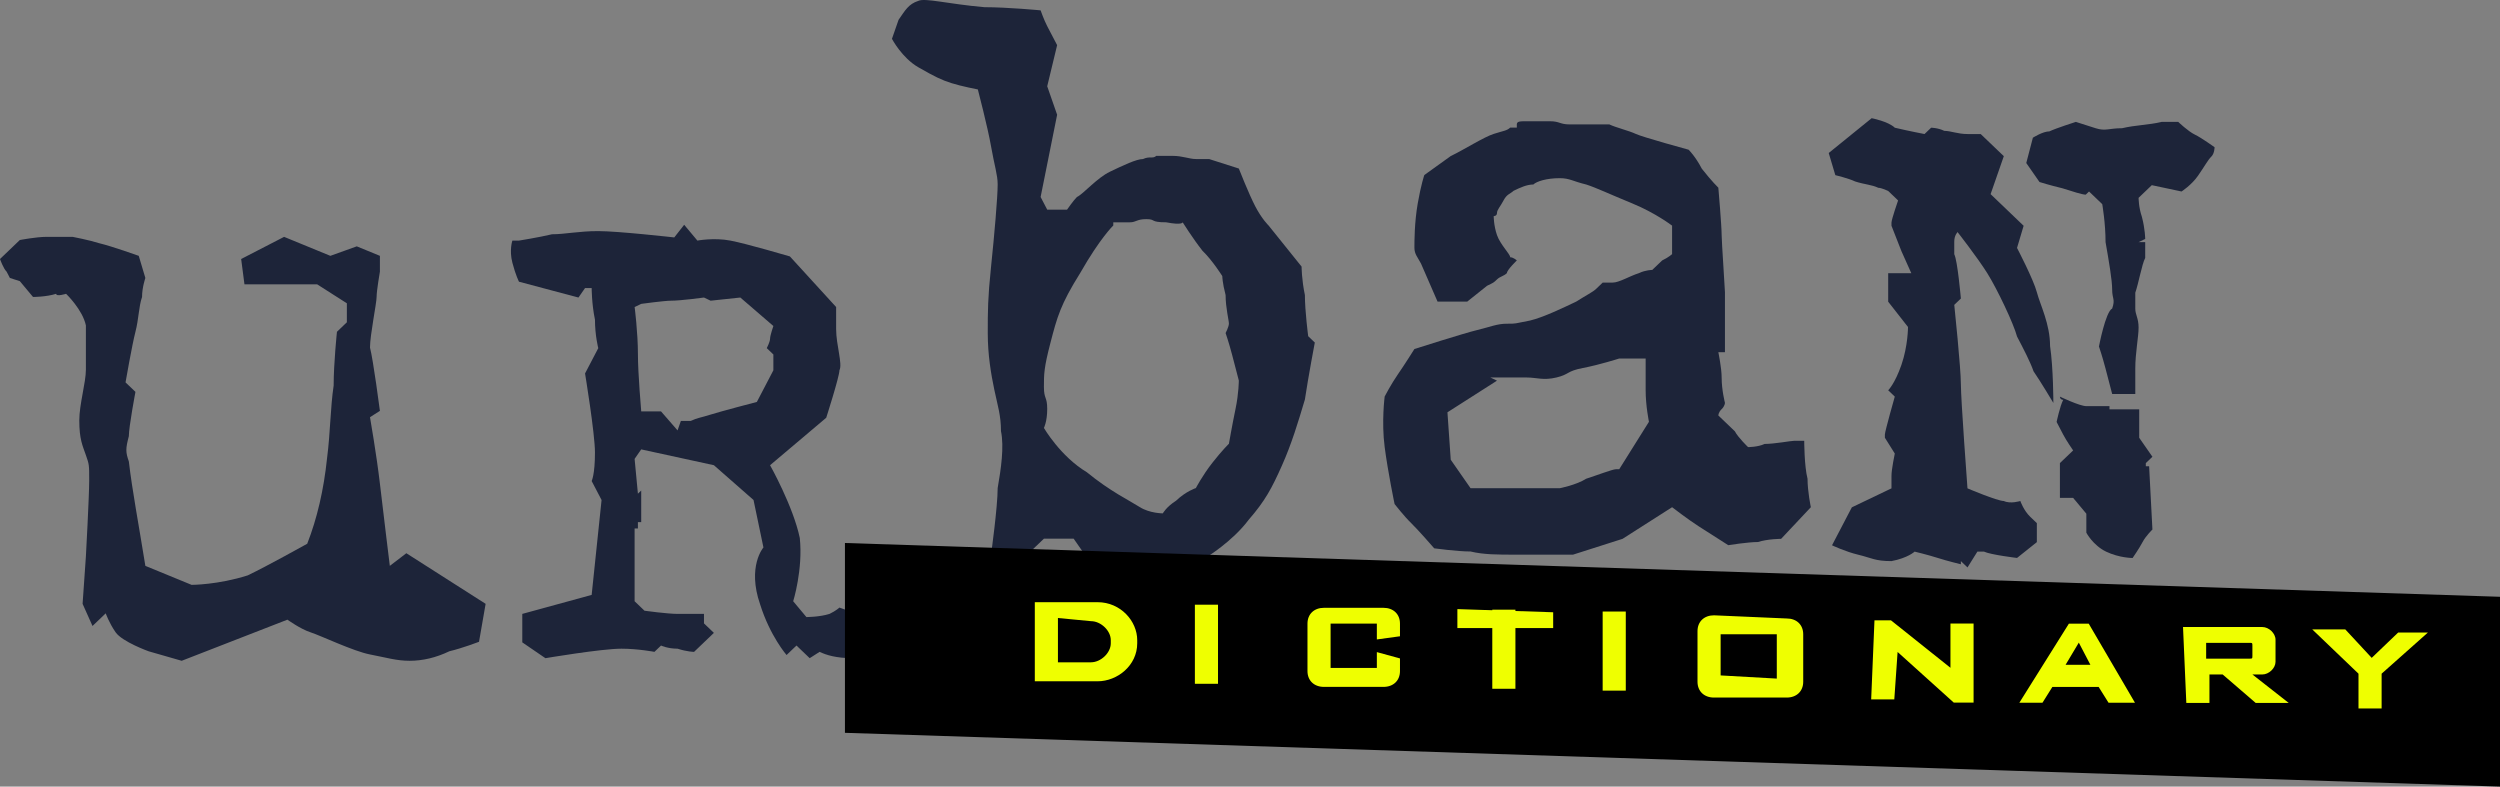 <?xml version="1.0" encoding="UTF-8" standalone="no"?>
<!-- Generator: Adobe Illustrator 16.0.0, SVG Export Plug-In . SVG Version: 6.00 Build 0)  -->

<svg
   xmlns:dc="http://purl.org/dc/elements/1.1/"
   xmlns:cc="http://creativecommons.org/ns#"
   xmlns:rdf="http://www.w3.org/1999/02/22-rdf-syntax-ns#"
   xmlns:svg="http://www.w3.org/2000/svg"
   xmlns="http://www.w3.org/2000/svg"
   xmlns:sodipodi="http://sodipodi.sourceforge.net/DTD/sodipodi-0.dtd"
   xmlns:inkscape="http://www.inkscape.org/namespaces/inkscape"
   version="1.1"
   x="0px"
   y="0px"
   width="664.028"
   height="208.929"
   viewBox="161.418 189.631 664.028 208.929"
   enable-background="new 161.418 189.631 664.026 208.929"
   xml:space="preserve"
   id="svg2"
   inkscape:version="0.91 r13725"
   sodipodi:docname="Urban Dictionary.svg"><rect x="161.418" y="189.631" width="664.028" height="208.929" fill="#808080" stroke="none"/><defs
     id="defs87" /><sodipodi:namedview
     pagecolor="#ffffff"
     bordercolor="#666666"
     borderopacity="1"
     objecttolerance="10"
     gridtolerance="10"
     guidetolerance="10"
     inkscape:pageopacity="0"
     inkscape:pageshadow="2"
     inkscape:window-width="1680"
     inkscape:window-height="931"
     id="namedview85"
     showgrid="false"
     inkscape:zoom="0.46684919"
     inkscape:cx="332.013"
     inkscape:cy="104.4645"
     inkscape:window-x="0"
     inkscape:window-y="1"
     inkscape:window-maximized="1"
     inkscape:current-layer="Layer_1" /><g
     id="Layer_1"><g
       id="g10"
       transform="translate(0.001,0)"><g
         id="logo-urban"
         style="fill:#1d2439;fill-opacity:1"><g
           transform="translate(35.588,334.212)"
           id="g13"
           style="fill:#1d2439;fill-opacity:1"><path
             d="m 143.379,-66.543 c 0,0 4.387,4.201 5.265,8.402 0,4.202 0,7.563 0,11.764 0,3.361 -1.755,9.243 -1.755,13.444 0,5.042 0.877,6.724 1.755,9.244 0.878,2.52 0.877,2.521 0.877,6.722 0,4.201 -0.877,20.167 -0.877,20.167 l -0.877,12.604 2.632,5.882 3.51,-3.361 c 0,0 0.878,2.521 2.632,5.042 1.755,2.521 8.775,5.042 8.775,5.042 l 8.774,2.521 28.079,-10.923 c 0,0 3.51,2.521 6.143,3.36 2.632,0.841 11.406,5.042 15.794,5.882 4.387,0.841 7.02,1.681 10.529,1.681 3.509,0 7.02,-0.84 10.529,-2.521 3.51,-0.84 7.897,-2.521 7.897,-2.521 L 254.816,15.804 233.757,2.36 229.37,5.719 c 0,0 -1.755,-14.284 -2.632,-21.846 -0.877,-7.563 -2.632,-17.646 -2.632,-17.646 l 2.632,-1.681 c 0,0 -1.755,-13.444 -2.632,-16.806 0,-3.361 1.755,-11.764 1.755,-13.444 0,-1.68 0.877,-6.722 0.877,-6.722 l 0,-4.201 -6.142,-2.521 -7.02,2.521 -12.285,-5.042 -11.407,5.882 0.877,6.723 19.304,0 7.897,5.042 0,5.042 -2.632,2.521 c 0,0 -0.878,8.402 -0.878,14.285 -0.877,5.882 -0.877,12.604 -1.754,19.326 -0.878,8.402 -2.633,15.965 -5.265,22.688 0,0 -10.529,5.881 -15.794,8.402 -7.897,2.521 -14.917,2.521 -14.917,2.521 L 164.438,5.721 c -1.754,-10.923 -3.51,-20.166 -4.387,-27.729 -0.878,-2.521 -0.878,-3.361 0,-6.722 0,-2.521 1.754,-11.764 1.754,-11.764 l -2.632,-2.521 c 0,0 1.755,-10.084 2.632,-13.444 0.878,-3.361 0.878,-6.723 1.755,-9.243 0,-2.521 0.877,-5.042 0.877,-5.042 l -1.754,-5.881 c 0,0 -7.02,-2.521 -10.529,-3.361 -2.633,-0.84 -7.02,-1.681 -7.02,-1.681 0,0 -5.265,0 -7.02,0 -2.632,0 -7.02,0.84 -7.02,0.84 l -5.265,5.042 c 0,0 0.878,2.521 1.755,3.361 0.877,1.68 0.877,1.68 0.877,1.68 l 2.632,0.84 3.51,4.202 c 0,0 3.51,0 6.142,-0.84 0.002,0.838 2.634,-0.001 2.634,-0.001"
             id="path15"
             style="fill:#1d2439;fill-opacity:1"
             inkscape:connector-curvature="0" /></g><path
           d="m 384.381,351.008 c 0,0 -0.877,0.84 -2.632,1.68 -2.633,0.841 -6.142,0.841 -6.142,0.841 l -3.51,-4.201 c 0,0 2.632,-8.403 1.755,-16.806 -1.755,-8.402 -7.897,-19.326 -7.897,-19.326 l 14.917,-12.604 c 0,0 3.509,-10.925 3.509,-12.605 0.878,-1.68 -0.877,-6.722 -0.877,-10.923 0,-4.202 0,-5.882 0,-5.882 l -12.285,-13.444 c 0,0 -11.407,-3.361 -15.794,-4.202 -4.387,-0.84 -8.774,0 -8.774,0 l -3.51,-4.201 -2.632,3.361 c 0,0 -14.917,-1.681 -20.182,-1.681 -5.265,0 -8.774,0.84 -12.284,0.84 -3.51,0.84 -8.774,1.68 -8.774,1.68 l -1.755,0 c 0,0 -0.877,2.521 0,5.882 0.877,3.361 1.755,5.042 1.755,5.042 l 15.794,4.201 1.755,-2.521 1.755,0 c 0,0 0,4.202 0.877,8.403 0,4.201 0.877,7.562 0.877,7.562 l -3.51,6.723 c 0,0 2.632,15.965 2.632,21.007 0,5.881 -0.877,7.563 -0.877,7.563 l 2.632,5.042 -2.632,25.208 -18.426,5.041 0,7.563 6.142,4.201 c 0,0 14.917,-2.521 20.181,-2.521 4.387,0 8.775,0.841 8.775,0.841 l 1.754,-1.68 c 0,0 1.755,0.839 4.387,0.839 2.633,0.841 4.388,0.841 4.388,0.841 l 5.265,-5.042 -2.632,-2.521 0,-2.521 c 0,0 -4.387,0 -7.02,0 -2.632,0 -8.774,-0.84 -8.774,-0.84 l -2.632,-2.521 c 0,0 0,-4.201 0,-5.882 0,-1.682 0,-13.444 0,-13.444 l 0.877,0 0,-1.682 0.877,0 0,-4.2 0,-0.841 0,-3.36 -0.877,0.839 -0.877,-9.242 1.754,-2.521 19.304,4.201 10.529,9.243 2.632,12.604 c 0,0 -4.387,5.041 -0.877,15.125 2.632,8.402 7.02,13.444 7.02,13.444 l 2.632,-2.521 3.509,3.36 2.632,-1.681 c 1.755,0.841 4.388,1.681 8.775,1.681 l 3.51,-10.924 -7.019,-2.518 z M 362.445,296.39 c 0,0 -9.652,2.521 -12.284,3.361 -2.632,0.841 -3.51,0.841 -5.265,1.68 -1.755,0 -2.632,0 -2.632,0 l -0.878,2.521 -4.387,-5.04 -5.265,0 c 0,0 -0.877,-10.084 -0.877,-15.126 0,-5.882 -0.877,-12.604 -0.877,-12.604 l 1.754,-0.84 c 0,0 6.143,-0.84 7.897,-0.84 2.632,0 8.774,-0.841 8.774,-0.841 l 1.755,0.841 7.897,-0.841 8.774,7.563 c 0,0 -0.877,2.521 -0.877,3.361 0,0.84 -0.877,2.521 -0.877,2.521 l 1.755,1.681 0,4.201 -4.387,8.402 z"
           id="path17"
           style="fill:#1d2439;fill-opacity:1"
           inkscape:connector-curvature="0" /><path
           d="m 508.887,278.93 c 0,0 -0.877,-6.722 -0.877,-10.924 -0.877,-4.202 -0.877,-7.563 -0.877,-7.563 l -8.775,-10.923 c 0,0 -1.755,-1.681 -3.51,-5.042 -1.755,-3.361 -4.387,-10.083 -4.387,-10.083 l -7.897,-2.521 c 0,0 -1.755,0 -3.51,0 -1.755,0 -3.509,-0.84 -6.142,-0.84 -2.632,0 -3.51,0 -4.387,0 -0.877,0.84 -1.755,0 -3.51,0.84 -1.755,0 -5.265,1.681 -8.775,3.361 -3.509,1.681 -7.019,5.882 -8.774,6.722 -0.878,0.84 -2.633,3.361 -2.633,3.361 l -5.265,0 -1.754,-3.361 4.387,-21.847 -2.633,-7.563 2.633,-10.923 c 0,0 -1.755,-3.361 -2.633,-5.042 -0.877,-1.68 -1.754,-4.201 -1.754,-4.201 0,0 -8.775,-0.84 -14.917,-0.84 -9.652,-0.84 -15.794,-2.521 -17.549,-1.681 -2.632,0.84 -3.509,2.521 -5.265,5.042 -0.877,2.521 -1.755,5.042 -1.755,5.042 0,0 2.632,5.042 7.02,7.563 4.388,2.521 6.143,3.361 8.775,4.201 2.632,0.84 7.02,1.681 7.02,1.681 0,0 2.632,10.083 3.51,15.125 0.877,5.042 1.755,7.563 1.755,10.083 0,3.361 -0.877,13.445 -1.755,21.847 -0.877,8.403 -0.877,11.765 -0.877,17.646 0,5.881 0.877,10.924 1.755,15.125 0.878,4.201 1.755,6.723 1.755,10.924 0.877,4.201 0,10.083 -0.877,15.125 0,5.041 -1.755,17.645 -1.755,17.645 l 9.652,0 4.388,-4.2 7.896,0 3.51,5.041 31.589,0 c 0,0 7.02,-4.2 11.406,-10.083 4.388,-5.042 6.143,-8.402 8.775,-14.285 2.632,-5.881 4.387,-11.764 6.142,-17.646 0.877,-5.882 2.632,-15.125 2.632,-15.125 l -1.757,-1.681 z m -19.304,19.326 c -0.877,4.202 -1.755,9.244 -1.755,9.244 0,0 -1.755,1.68 -4.387,5.041 -2.633,3.361 -4.388,6.723 -4.388,6.723 0,0 -2.633,0.841 -5.265,3.36 -2.632,1.681 -3.51,3.361 -3.51,3.361 0,0 -3.51,0 -6.142,-1.681 -2.633,-1.681 -7.897,-4.2 -14.04,-9.242 -7.019,-4.202 -11.406,-11.765 -11.406,-11.765 0,0 0.877,-1.681 0.877,-5.042 0,-3.36 -0.877,-2.521 -0.877,-5.881 0,-3.361 0,-5.042 1.754,-11.765 1.755,-6.722 2.633,-10.083 7.897,-18.486 5.265,-9.243 8.774,-12.604 8.774,-12.604 l 0,-0.841 c 0,0 0.877,0 1.755,0 1.754,0 0.877,0 2.632,0 1.755,0 1.755,-0.84 4.387,-0.84 2.633,0 0.878,0.84 5.266,0.84 4.387,0.841 4.387,0 4.387,0 0,0 2.632,4.202 5.264,7.563 2.633,2.521 5.265,6.723 5.265,6.723 0,0 0,1.681 0.878,5.042 0,3.361 0.877,6.722 0.877,7.563 0,0.841 -0.877,2.521 -0.877,2.521 0,0 0.877,2.521 1.755,5.882 0.877,3.361 1.755,6.722 1.755,6.722 0,0 0.002,3.362 -0.876,7.562 z"
           id="path19"
           style="fill:#1d2439;fill-opacity:1"
           inkscape:connector-curvature="0" /><g
           transform="translate(474.741,344.755)"
           id="g21"
           style="fill:#1d2439;fill-opacity:1"><path
             d="m 89.562,-85.945 c 0,0 -2.632,2.521 -2.632,3.362 -0.878,0.84 -1.755,0.84 -2.633,1.68 -0.878,0.841 -0.878,0.841 -2.632,1.68 l -5.265,4.202 -7.897,0 -4.388,-10.083 c -0.877,-1.681 -1.755,-2.521 -1.755,-4.202 0,-1.681 0,-6.722 0.878,-11.764 0.877,-5.042 1.755,-7.563 1.755,-7.563 0,0 3.51,-2.521 7.02,-5.042 3.51,-1.681 8.774,-5.042 11.406,-5.882 2.633,-0.841 3.511,-0.841 4.388,-1.681 0.877,0 1.755,0 1.755,0 0,0 0,0 0,-0.841 0,-0.84 0.878,-0.84 2.633,-0.84 1.754,0 4.387,0 6.142,0 2.633,0 2.633,0.84 5.265,0.84 2.633,0 6.143,0 7.897,0 0.877,0 1.755,0 2.633,0 1.754,0.841 5.265,1.681 7.019,2.521 1.755,0.84 14.04,4.201 14.04,4.201 0,0 1.754,1.681 3.51,5.042 2.632,3.361 4.387,5.042 4.387,5.042 0,0 0.878,10.083 0.878,12.604 0,1.68 0.877,14.285 0.877,15.125 0,0.84 0,0 0,1.681 0,1.68 0,3.361 0,5.042 0,1.68 0,9.243 0,9.243 l -1.755,0 c 0,0 0.878,4.201 0.878,6.723 0,3.361 0.877,6.722 0.877,6.722 0,0 0,0.841 -0.877,1.681 -0.878,0.84 -0.878,1.682 -0.878,1.682 0,0 2.633,2.521 4.387,4.201 0.878,1.681 3.511,4.2 3.511,4.2 0,0 2.632,0 4.387,-0.84 2.633,0 7.021,-0.84 7.897,-0.84 0.876,0 2.632,0 2.632,0 0,0 0,6.722 0.878,10.083 0,3.361 0.878,7.563 0.878,7.563 l -7.897,8.402 c 0,0 -3.51,0 -6.143,0.841 -2.632,0 -7.896,0.84 -7.896,0.84 0,0 -5.265,-3.36 -7.897,-5.041 -2.632,-1.681 -7.02,-5.042 -7.02,-5.042 l -13.162,8.402 -13.164,4.201 c 0,0 -8.774,0 -14.917,0 -5.265,0 -8.774,0 -12.284,-0.84 -3.51,0 -9.652,-0.84 -9.652,-0.84 0,0 -4.387,-5.041 -6.143,-6.722 -1.754,-1.682 -4.387,-5.043 -4.387,-5.043 0,0 -1.755,-8.401 -2.632,-15.125 -0.878,-6.722 0,-13.444 0,-13.444 0,0 1.754,-3.36 3.51,-5.882 1.755,-2.521 4.387,-6.722 4.387,-6.722 0,0 13.162,-4.202 16.672,-5.042 3.51,-0.84 5.265,-1.681 7.897,-1.681 2.632,0 1.754,0 6.142,-0.84 3.51,-0.84 8.774,-3.361 12.284,-5.042 2.633,-1.681 4.388,-2.521 5.265,-3.361 0.878,-0.841 1.755,-1.68 1.755,-1.68 0,0 0.878,0 2.633,0 1.755,0 4.388,-1.681 7.02,-2.521 1.755,-0.841 3.51,-0.841 3.51,-0.841 0,0 0.877,-0.84 2.632,-2.521 1.756,-0.84 2.633,-1.68 2.633,-1.68 l 0,-7.563 c 0,0 -4.388,-3.361 -10.529,-5.882 -6.142,-2.521 -9.652,-4.202 -12.284,-5.042 -3.51,-0.84 -4.388,-1.681 -7.02,-1.681 -3.51,0 -6.143,0.84 -7.021,1.681 -1.754,0 -3.509,0.84 -5.265,1.68 -0.877,0.84 -1.754,0.84 -2.632,2.521 -0.877,1.681 -1.755,2.521 -1.755,3.361 0,0.84 -0.878,0.84 -0.878,0.84 0,0 0,2.521 0.878,5.042 0.878,2.521 3.51,5.042 3.51,5.882 0.876,0.003 1.754,0.843 1.754,0.843 m -5.265,31.93 -13.161,8.402 0.877,12.604 5.265,7.563 c 0,0 16.671,0 19.304,0 2.632,0 4.388,0 4.388,0 0,0 4.387,-0.841 7.02,-2.521 2.632,-0.84 7.02,-2.521 7.896,-2.521 0.878,0 0.878,0 0.878,0 l 7.897,-12.604 c 0,0 -0.878,-4.201 -0.878,-8.402 0,-3.361 0,-8.403 0,-8.403 l -7.02,0 c 0,0 -5.265,1.681 -9.652,2.521 -4.387,0.841 -3.51,1.681 -7.02,2.521 -3.51,0.84 -5.265,0 -7.896,0 -2.633,0 -4.388,0 -7.02,0 -1.756,0 -2.633,0 -2.633,0"
             id="path23"
             style="fill:#1d2439;fill-opacity:1"
             inkscape:connector-curvature="0" /></g><g
           id="g25"
           style="fill:#1d2439;fill-opacity:1"><g
             transform="translate(582.151,389.722)"
             id="g27"
             style="fill:#1d2439;fill-opacity:1"><path
               d="m 76.398,-168.696 -11.406,9.243 1.755,5.882 0,0 c 0,0 3.51,0.84 5.265,1.68 2.632,0.841 4.387,0.841 6.142,1.681 0.877,0 2.633,0.84 2.633,0.84 l 2.633,2.521 c 0,0 -1.756,5.042 -1.756,5.883 0,0.84 0,0.84 0,0.84 l 2.633,6.722 2.632,5.882 -6.142,0 0,7.563 5.265,6.722 c 0,0 0,5.042 -1.755,10.084 -1.755,5.041 -3.51,6.722 -3.51,6.722 l 1.755,1.681 c 0,0 -2.633,9.242 -2.633,10.083 0,0.84 0,0.84 0,0.84 l 2.633,4.202 c 0,0 -0.878,4.202 -0.878,5.882 0,1.681 0,3.361 0,3.361 l -10.529,5.042 -5.265,10.083 c 0,0 3.51,1.681 7.02,2.521 3.51,0.841 4.388,1.681 8.774,1.681 4.388,-0.84 6.143,-2.521 6.143,-2.521 0,0 3.51,0.84 6.143,1.681 2.632,0.84 6.142,1.681 6.142,1.681 l 0,-0.841 1.755,1.682 2.633,-4.202 c 0,0 0,0 1.754,0 1.756,0.84 8.775,1.681 8.775,1.681 l 5.265,-4.202 0,-5.041 c 0,0 0,0 -1.755,-1.681 -1.756,-1.68 -2.633,-4.201 -2.633,-4.201 0,0 -2.632,0.84 -4.388,0 -1.754,0 -9.651,-3.361 -9.651,-3.361 0,0 -1.755,-23.528 -1.755,-27.729 0,-4.201 -1.755,-21.007 -1.755,-21.007 l 1.755,-1.681 c 0,0 -0.877,-10.083 -1.755,-11.764 0,-1.681 0,-2.521 0,-3.361 0,-1.681 0.878,-2.521 0.878,-2.521 0,0 5.265,6.722 7.896,10.923 2.633,4.202 7.02,13.444 7.897,16.806 1.754,3.362 3.51,6.722 4.387,9.244 1.756,2.521 5.265,8.402 5.265,8.402 0,0 0,-9.243 -0.877,-15.125 0,-5.882 -2.632,-10.924 -3.51,-14.285 -0.878,-3.361 -5.265,-11.764 -5.265,-11.764 l 1.754,-5.882 -8.773,-8.402 3.509,-10.083 -6.142,-5.882 c 0,0 -0.877,0 -3.51,0 -2.632,0 -4.388,-0.84 -6.143,-0.84 -1.754,-0.84 -3.51,-0.84 -3.51,-0.84 l -1.755,1.681 c 0,0 -4.387,-0.84 -7.896,-1.681 -1.756,-1.685 -6.144,-2.525 -6.144,-2.525"
               id="path29"
               style="fill:#1d2439;fill-opacity:1"
               inkscape:connector-curvature="0" /></g><g
             transform="translate(639.141,301.703)"
             id="g31"
             style="fill:#1d2439;fill-opacity:1"><path
               d="m 69.415,-6.718 c 0,0 5.265,2.521 7.019,2.521 1.756,0 6.143,0 6.143,0 l 0,0.841 7.897,0 0,7.563 3.51,5.042 -1.755,1.68 c 0,0 0,0 0,0.841 l 0.877,0 0.878,16.806 c 0,0 -1.755,1.681 -2.632,3.36 -0.878,1.681 -2.633,4.201 -2.633,4.201 0,0 -3.51,0 -7.02,-1.68 -3.51,-1.681 -5.266,-5.041 -5.266,-5.041 l 0,-5.042 -3.509,-4.202 -3.51,0 0,-9.243 3.51,-3.361 c 0,0 -1.756,-2.52 -2.633,-4.2 -0.877,-1.68 -1.755,-3.361 -1.755,-3.361 0,0 0.878,-4.202 1.755,-5.883 -0.876,-0.002 -0.876,-0.842 -0.876,-0.842"
               id="path33"
               style="fill:#1d2439;fill-opacity:1"
               inkscape:connector-curvature="0" /></g><g
             transform="translate(654.953,302.547)"
             id="g35"
             style="fill:#1d2439;fill-opacity:1"><path
               d="m 67.477,-8.271 6.143,0 c 0,0 0,-3.361 0,-6.722 0,-4.202 0.877,-8.403 0.877,-10.924 0,-2.521 -0.877,-3.362 -0.877,-5.042 0,-1.681 0,-1.681 0,-4.202 0.877,-2.521 1.755,-7.562 2.633,-9.243 0,-2.521 0,-4.202 0,-4.202 l -1.756,0 1.756,-0.84 c 0,0 0,-2.521 -0.878,-5.882 -0.878,-2.521 -0.878,-5.042 -0.878,-5.042 0,0 0.878,-0.84 1.756,-1.68 0.877,-0.84 1.754,-1.681 1.754,-1.681 l 7.897,1.681 c 0,0 2.632,-1.681 4.388,-4.202 1.755,-2.521 2.632,-4.202 3.509,-5.042 0.878,-0.84 0.878,-2.521 0.878,-2.521 0,0 -3.51,-2.521 -5.265,-3.361 -1.755,-0.841 -4.388,-3.362 -4.388,-3.362 0,0 -0.877,0 -4.387,0 -3.51,0.84 -7.02,0.84 -10.529,1.681 -3.51,0 -4.387,0.84 -7.02,0 -2.633,-0.84 -5.265,-1.681 -5.265,-1.681 0,0 -5.265,1.681 -7.021,2.521 -1.754,0 -4.387,1.681 -4.387,1.681 l -1.755,6.723 3.51,5.042 c 0,0 2.632,0.84 6.143,1.681 2.632,0.84 5.265,1.68 6.142,1.68 l 0.877,-0.84 c 0,0 0.878,0.84 1.756,1.68 0.877,0.84 1.755,1.681 1.755,1.681 0,0 0.878,5.042 0.878,10.083 0.877,5.044 1.754,10.085 1.754,12.606 0,2.521 0.878,2.521 0,5.042 -1.754,0.84 -3.51,10.083 -3.51,10.083 0,0 0.878,2.521 1.756,5.882 0.877,3.361 1.754,6.722 1.754,6.722"
               id="path37"
               style="fill:#1d2439;fill-opacity:1"
               inkscape:connector-curvature="0" /></g></g></g><g
         id="logo-dictionary-background"
         transform="translate(271.356,255.44)"><path
           d="m 114.486,78.418 439.603,14.285 0,50.417 -439.603,-14.285 0,-50.417 z"
           id="path40"
           inkscape:connector-curvature="0" /></g><g
         id="logo-dictionary"><g
           transform="translate(411.371,229.955)"
           id="g43"><path
             d="m 97.327,125.318 c 0,-2.521 1.755,-4.201 4.388,-4.201 l 15.794,0 c 2.633,0 4.388,1.681 4.388,4.201 l 0,3.361 -6.143,0.841 0,-4.202 -12.284,0 0,11.764 12.284,0 0,-4.2 6.143,1.681 0,3.36 c 0,2.521 -1.755,4.201 -4.388,4.201 l -15.794,0 c -2.633,0 -4.388,-1.681 -4.388,-4.201 l 0,-12.605 z"
             id="path45"
             inkscape:connector-curvature="0"
             style="fill:#efff00" /></g><g
           transform="translate(377.285,235.94)"
           id="g47"><path
             d="m 101.505,114.306 6.143,0 0,21.007 -6.143,0 0,-21.007 z"
             id="path49"
             inkscape:connector-curvature="0"
             style="fill:#efff00" /></g><g
           transform="translate(500.723,233.777)"
           id="g51"><path
             d="m 86.378,118.284 6.142,0 0,21.007 -6.142,0 0,-21.007 z"
             id="path53"
             inkscape:connector-curvature="0"
             style="fill:#efff00" /></g><g
           transform="translate(467.315,234.363)"
           id="g55"><path
             d="m 90.472,117.206 6.143,0 0,21.007 -6.143,0 0,-21.007 z"
             id="path57"
             inkscape:connector-curvature="0"
             style="fill:#efff00" /></g><g
           transform="translate(456.744,234.548)"
           id="g59"><path
             d="m 91.768,116.867 25.445,0.839 0,4.203 -25.445,0 0,-5.042 z"
             id="path61"
             inkscape:connector-curvature="0"
             style="fill:#efff00" /></g><g
           transform="translate(588.004,230.992)"
           id="g63"><path
             d="m 75.682,123.41 15.794,12.604 0,-11.764 6.143,0 0,21.006 -3.51,0 -1.755,0 -14.917,-13.444 -0.878,12.604 -6.142,0 0.877,-21.007 4.388,0 z"
             id="path65"
             inkscape:connector-curvature="0"
             style="fill:#efff00" /></g><path
           d="m 635.984,353.906 -19.304,-0.84 c -2.632,0 -4.388,1.681 -4.388,4.201 l 0,13.445 c 0,2.521 1.756,4.201 4.388,4.201 l 19.304,0 c 2.633,0 4.388,-1.681 4.388,-4.201 l 0,-12.604 c 0,-2.521 -1.755,-4.202 -4.388,-4.202 z m -2.631,15.966 -14.917,-0.841 0,-10.923 14.917,0 0,11.764 z"
           id="path67"
           inkscape:connector-curvature="0"
           style="fill:#efff00" /><g
           transform="translate(647.859,229.948)"
           id="g69"><path
             d="m 68.346,125.331 12.285,21.007 -7.02,0 -2.633,-4.201 -12.284,0 -2.633,4.201 -6.143,0 13.162,-21.007 5.266,0 0,0 z m 0.878,11.764 -3.51,-6.722 -3.51,5.882 7.02,0 0,0.84 z"
             id="path71"
             inkscape:connector-curvature="0"
             style="fill:#efff00" /></g><g
           transform="translate(676.406,228.883)"
           id="g73"><path
             d="m 64.848,127.292 5.266,0 0.876,0 14.918,0 c 1.754,0 3.509,1.681 3.509,3.36 l 0,5.883 c 0,1.681 -1.755,3.361 -3.509,3.361 l -2.633,0 9.651,7.563 -8.774,0 -8.774,-7.563 -3.51,0 0,7.563 -6.143,0 -0.877,-20.167 z m 6.141,4.201 0,4.201 11.407,0 c 0.878,0 0.878,0 0.878,-0.84 l 0,-2.521 c 0,-0.84 0,-0.84 -0.878,-0.84 l -11.407,0 z"
             id="path75"
             inkscape:connector-curvature="0"
             style="fill:#efff00" /></g><g
           transform="translate(715.521,228.133)"
           id="g77"><path
             d="m 60.054,128.672 8.775,0 7.019,7.563 7.021,-6.722 7.897,0 -12.286,10.924 0,9.242 -6.142,0 0,-9.242 -12.284,-11.765 z"
             id="path79"
             inkscape:connector-curvature="0"
             style="fill:#efff00" /></g><g
           transform="translate(331.832,236.731)"
           id="g81"><path
             d="m 107.075,112.848 14.04,0 c 6.142,0 10.53,5.042 10.53,10.084 l 0,0.84 c 0,5.883 -5.265,10.084 -10.53,10.084 l -10.53,0 -3.51,0 -2.632,0 0,-21.008 2.632,0 z m 3.51,15.966 8.775,0 c 2.632,0 5.265,-2.521 5.265,-5.042 l 0,-0.84 c 0,-2.521 -2.633,-5.042 -5.265,-5.042 l -8.775,-0.84 0,11.764 z"
             id="path83"
             inkscape:connector-curvature="0"
             style="fill:#efff00" /></g></g></g></g></svg>
